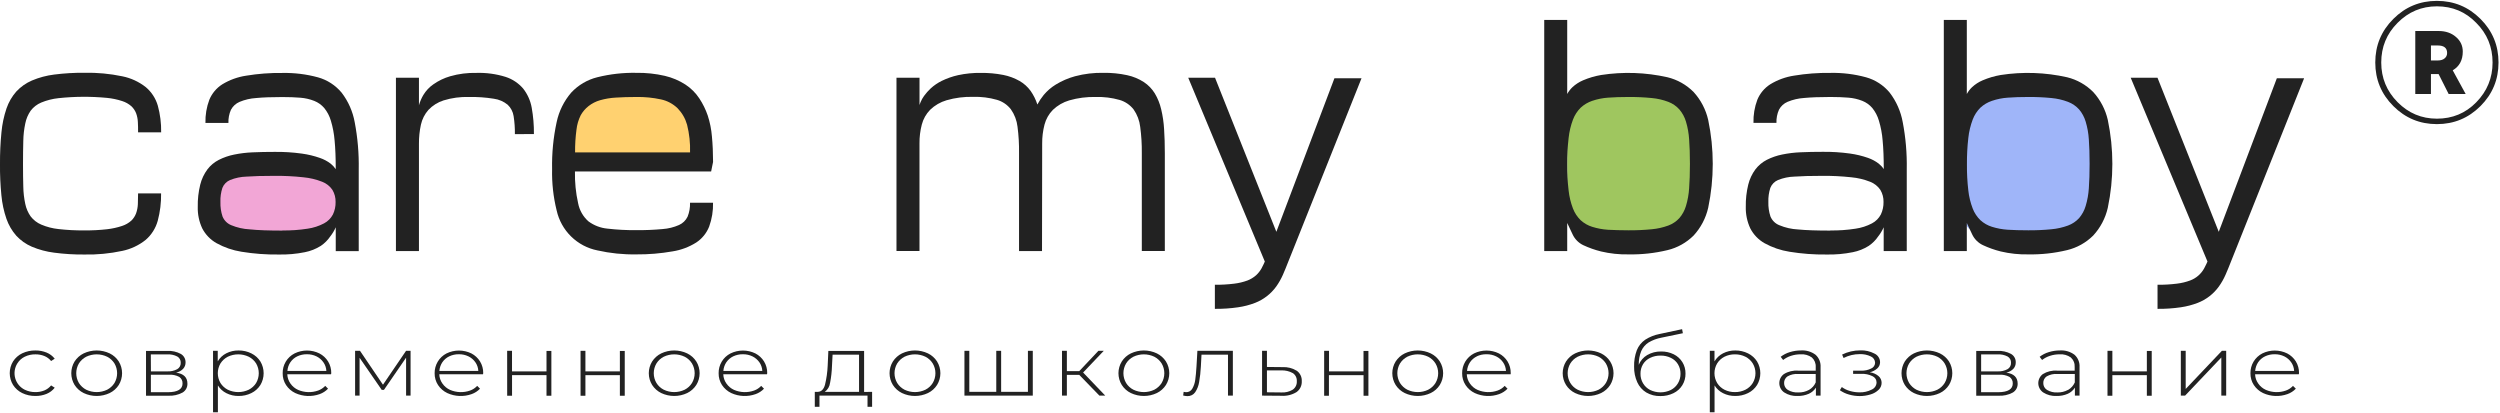 <svg width="1454" height="240" viewBox="0 0 1454 240" fill="none" xmlns="http://www.w3.org/2000/svg">
	<g clip-path="url(#clip0_1961_37756)">
		<path d="M326.727 94.215C326.727 94.215 320.605 55.945 348.79 50.697C376.974 45.449 395.985 44.857 403.946 67.642C411.907 90.427 403.946 94.215 403.946 94.215H326.727Z" fill="#FFD170" />
		<path d="M121.674 135.664C121.674 135.664 114.449 100.554 139.508 95.269C164.567 89.984 191.722 86.343 198.801 109.128C205.879 131.913 180.875 141.097 180.875 141.097L121.674 135.664Z" fill="#F2A6D6" />
		<path d="M968.634 54.245H932.838C921.049 54.245 911.493 63.85 911.493 75.699V113.84C911.493 125.689 921.049 135.294 932.838 135.294H968.634C980.423 135.294 989.98 125.689 989.98 113.84V75.699C989.98 63.85 980.423 54.245 968.634 54.245Z" fill="#9FC65F" />
		<path d="M1199.28 50.697H1161.46C1148.67 50.697 1138.29 61.121 1138.29 73.981V116.427C1138.29 129.286 1148.67 139.711 1161.46 139.711H1199.28C1212.07 139.711 1222.44 129.286 1222.44 116.427V73.981C1222.44 61.121 1212.07 50.697 1199.28 50.697Z" fill="#9FB5F9" />
		<path d="M-0.001 95.342C-0.042 89.203 0.241 83.065 0.845 76.956C1.275 72.223 2.262 67.558 3.786 63.059C5.029 59.43 6.972 56.083 9.504 53.21C12.047 50.477 15.127 48.306 18.55 46.835C22.696 45.079 27.064 43.91 31.53 43.361C37.346 42.616 43.206 42.27 49.07 42.326C56.477 42.171 63.879 42.859 71.132 44.377C76.113 45.377 80.791 47.535 84.792 50.678C88.126 53.492 90.557 57.234 91.779 61.433C93.164 66.493 93.82 71.727 93.728 76.974H80.306C80.306 74.812 80.306 72.798 80.178 70.931C80.105 69.201 79.764 67.493 79.166 65.868C78.558 64.319 77.616 62.925 76.409 61.784C74.845 60.419 73.017 59.394 71.04 58.772C68.174 57.838 65.215 57.218 62.215 56.924C52.844 56.034 43.408 56.09 34.049 57.091C30.586 57.451 27.193 58.31 23.974 59.641C21.548 60.655 19.43 62.293 17.833 64.39C16.298 66.612 15.234 69.128 14.707 71.781C13.991 75.123 13.603 78.527 13.549 81.945C13.439 85.85 13.384 90.335 13.384 95.398C13.384 100.461 13.439 104.865 13.549 108.61C13.606 111.985 13.994 115.346 14.707 118.645C15.243 121.244 16.307 123.703 17.833 125.87C19.44 127.956 21.555 129.592 23.974 130.619C27.184 131.988 30.58 132.866 34.049 133.225C39.035 133.792 44.052 134.051 49.07 134.001C53.461 134.045 57.851 133.823 62.215 133.335C65.216 132.999 68.174 132.348 71.04 131.395C73.024 130.745 74.852 129.688 76.409 128.291C77.629 127.096 78.57 125.644 79.166 124.04C79.763 122.333 80.104 120.545 80.178 118.737C80.27 116.889 80.306 114.709 80.306 112.473H93.691C93.78 117.847 93.124 123.209 91.742 128.402C90.558 132.712 88.126 136.571 84.756 139.489C80.769 142.684 76.089 144.887 71.095 145.92C63.847 147.478 56.443 148.185 49.033 148.026C43.169 148.081 37.308 147.723 31.493 146.955C27.029 146.397 22.662 145.228 18.513 143.481C15.086 142.009 12.004 139.831 9.468 137.087C6.948 134.219 5.006 130.886 3.75 127.274C2.224 122.839 1.237 118.236 0.808 113.563C0.214 107.508 -0.056 101.426 -0.001 95.342Z" fill="#222222" />
		<path d="M195.271 132.19C194.455 134.069 193.398 135.833 192.128 137.438C190.655 139.62 188.783 141.501 186.612 142.982C183.765 144.78 180.61 146.033 177.309 146.677C172.281 147.689 167.157 148.142 162.031 148.026C154.821 148.121 147.618 147.583 140.501 146.419C135.396 145.62 130.468 143.932 125.94 141.429C122.398 139.438 119.51 136.452 117.63 132.837C115.797 128.929 114.903 124.644 115.019 120.326C114.933 115.97 115.415 111.621 116.453 107.391C117.248 104.186 118.667 101.172 120.627 98.521C122.401 96.192 124.677 94.297 127.282 92.977C130.091 91.556 133.078 90.524 136.162 89.909C139.755 89.171 143.401 88.732 147.065 88.597C151.018 88.413 155.21 88.339 159.677 88.339C165.008 88.27 170.336 88.604 175.618 89.337C179.186 89.828 182.696 90.676 186.097 91.868C188.317 92.628 190.403 93.738 192.275 95.157C193.431 96.077 194.441 97.167 195.271 98.391C195.271 91.868 195.051 86.288 194.61 81.76C194.297 77.844 193.57 73.972 192.44 70.211C191.654 67.514 190.342 65.001 188.579 62.819C187.004 60.988 185.01 59.568 182.769 58.68C180.191 57.666 177.477 57.043 174.717 56.832C171.646 56.573 168.153 56.444 164.2 56.444C158.059 56.444 152.985 56.629 148.94 57.017C145.634 57.224 142.385 57.979 139.325 59.253C137.186 60.161 135.421 61.779 134.324 63.835C133.254 66.244 132.751 68.868 132.853 71.504H119.487C119.362 66.903 120.13 62.321 121.748 58.014C123.279 54.321 125.904 51.192 129.268 49.052C133.502 46.476 138.2 44.768 143.094 44.026C150.069 42.869 157.132 42.337 164.2 42.437C171.205 42.287 178.195 43.145 184.957 44.987C190.338 46.487 195.135 49.6 198.71 53.912C202.568 58.95 205.172 64.843 206.303 71.098C208.025 80.108 208.808 89.274 208.638 98.447V146.068H195.271V132.19ZM164.2 134.038C169.123 134.108 174.043 133.762 178.908 133.003C182.255 132.529 185.495 131.479 188.487 129.898C190.685 128.737 192.48 126.933 193.635 124.724C194.706 122.464 195.235 119.983 195.18 117.48C195.236 115.007 194.599 112.567 193.341 110.44C191.891 108.3 189.826 106.656 187.421 105.728C183.887 104.328 180.173 103.444 176.39 103.104C170.791 102.494 165.161 102.217 159.53 102.272C152.856 102.272 147.451 102.42 143.351 102.716C140.086 102.81 136.863 103.479 133.828 104.693C132.814 105.118 131.895 105.743 131.125 106.53C130.355 107.317 129.748 108.25 129.342 109.276C128.481 111.921 128.095 114.699 128.202 117.48C128.112 120.333 128.522 123.179 129.415 125.888C129.873 127.018 130.549 128.046 131.404 128.912C132.259 129.777 133.277 130.465 134.398 130.933C137.839 132.376 141.503 133.207 145.226 133.391C150.135 133.908 156.405 134.112 164.2 134.112V134.038Z" fill="#222222" />
		<path d="M299.461 78.027C299.506 74.526 299.26 71.028 298.725 67.568C298.353 65.022 297.135 62.678 295.269 60.916C292.964 59.026 290.183 57.817 287.234 57.423C282.433 56.649 277.572 56.309 272.71 56.407C267.733 56.253 262.764 56.921 258.002 58.384C254.634 59.449 251.591 61.357 249.158 63.928C247.003 66.374 245.504 69.331 244.801 72.521C244.011 76.162 243.629 79.881 243.661 83.608V146.012H230.276V45.209H243.661V61.23C244.25 59.122 245.116 57.103 246.235 55.224C247.697 52.808 249.644 50.724 251.953 49.108C254.967 46.972 258.317 45.361 261.862 44.34C266.811 42.927 271.943 42.273 277.086 42.4C282.844 42.224 288.591 43.011 294.092 44.728C298.053 46.013 301.584 48.373 304.296 51.547C306.825 54.779 308.523 58.587 309.242 62.634C310.148 67.689 310.579 72.818 310.529 77.954L299.461 78.027Z" fill="#222222" />
		<path d="M370.135 147.952C362.501 148.09 354.878 147.309 347.429 145.624C341.669 144.472 336.365 141.664 332.161 137.541C327.957 133.417 325.035 128.156 323.749 122.396C321.808 114.542 320.917 106.463 321.102 98.373C320.914 89.184 321.802 80.004 323.749 71.024C325.092 64.666 328.014 58.754 332.243 53.838C336.343 49.453 341.617 46.353 347.429 44.913C354.855 43.07 362.488 42.213 370.135 42.363C375.701 42.278 381.257 42.867 386.682 44.118C390.938 45.109 394.993 46.828 398.669 49.2C401.877 51.306 404.623 54.048 406.741 57.257C408.779 60.343 410.416 63.677 411.613 67.18C412.905 71.14 413.725 75.24 414.058 79.395C414.499 84.052 414.72 88.979 414.72 94.178L413.598 99.722H334.394C334.264 105.934 334.882 112.138 336.233 118.201C337.016 122.282 339.124 125.987 342.226 128.734C345.453 131.126 349.266 132.589 353.258 132.966C358.853 133.615 364.484 133.911 370.117 133.853C375.199 133.901 380.279 133.692 385.34 133.225C388.645 132.996 391.885 132.196 394.919 130.859C397.1 129.892 398.866 128.176 399.901 126.018C400.935 123.45 401.417 120.692 401.317 117.924H414.702C414.82 122.651 414.053 127.359 412.44 131.802C410.941 135.582 408.323 138.807 404.939 141.041C400.75 143.679 396.071 145.433 391.187 146.197C384.237 147.421 377.191 148.009 370.135 147.952ZM370.135 56.407C365.686 56.407 361.696 56.536 358.185 56.758C355.074 56.927 351.991 57.442 348.992 58.292C346.558 58.988 344.28 60.149 342.282 61.71C340.457 63.151 338.927 64.933 337.777 66.958C336.444 69.612 335.597 72.485 335.277 75.44C334.695 79.807 334.425 84.21 334.468 88.616H401.335C401.503 83.209 400.921 77.804 399.607 72.558C398.597 68.947 396.7 65.649 394.092 62.967C391.413 60.37 388.062 58.583 384.421 57.811C379.728 56.796 374.935 56.324 370.135 56.407Z" fill="#222222" />
		<path d="M606.037 146.031H592.671V89.133C592.752 83.975 592.457 78.818 591.788 73.703C591.368 70.064 590.047 66.589 587.946 63.595C585.884 60.926 583.032 58.984 579.801 58.052C575.306 56.774 570.644 56.195 565.975 56.333C560.751 56.195 555.536 56.862 550.513 58.31C546.933 59.355 543.658 61.257 540.971 63.854C538.646 66.228 536.98 69.171 536.136 72.391C535.186 76.009 534.729 79.738 534.775 83.479V145.975H521.39V45.209H534.793V61.138C534.793 60.953 535.051 60.38 535.418 59.382C535.939 58.125 536.606 56.934 537.404 55.834C538.554 54.235 539.859 52.755 541.302 51.418C543.225 49.661 545.385 48.187 547.718 47.038C550.747 45.562 553.937 44.445 557.224 43.712C561.573 42.774 566.013 42.334 570.461 42.4C574.841 42.347 579.215 42.743 583.515 43.582C586.837 44.236 590.034 45.422 592.983 47.093C595.502 48.54 597.688 50.505 599.4 52.859C601.1 55.288 602.426 57.96 603.334 60.786C604.374 58.821 605.606 56.964 607.011 55.243C609.003 52.858 611.369 50.817 614.016 49.2C617.519 47.053 621.307 45.417 625.268 44.34C630.665 42.91 636.234 42.245 641.815 42.363C646.436 42.291 651.05 42.749 655.567 43.73C659.025 44.469 662.321 45.834 665.293 47.759C667.869 49.462 670.041 51.714 671.654 54.356C673.344 57.195 674.584 60.281 675.331 63.503C676.247 67.324 676.819 71.221 677.041 75.145C677.323 79.432 677.464 84.082 677.464 89.097V145.994H664.079V89.133C664.139 83.999 663.826 78.866 663.142 73.777C662.727 70.14 661.412 66.665 659.318 63.669C657.249 61.007 654.4 59.068 651.173 58.126C646.678 56.85 642.016 56.27 637.347 56.407C632.117 56.269 626.896 56.936 621.867 58.384C618.29 59.438 615.018 61.339 612.325 63.928C610 66.302 608.333 69.245 607.489 72.465C606.549 76.084 606.091 79.813 606.129 83.553L606.037 146.031Z" fill="#222222" />
		<path d="M947.158 147.952C941.783 148.066 936.414 147.494 931.182 146.252C927.596 145.363 924.105 144.125 920.757 142.557C918.065 141.249 915.903 139.05 914.635 136.329C913.237 133.483 912.189 131.266 911.491 129.677V146.012H898.125V11.595H911.491V54.67C912.289 53.2 913.313 51.865 914.524 50.715C916.346 49.032 918.442 47.675 920.72 46.705C924.082 45.271 927.599 44.236 931.2 43.619C944.039 41.639 957.133 42.084 969.809 44.931C975.56 46.33 980.815 49.297 984.996 53.506C989.183 58.093 992.11 63.698 993.49 69.767C997.019 86.602 997.019 103.991 993.49 120.825C992.115 126.869 989.186 132.445 984.996 136.994C980.803 141.168 975.549 144.102 969.809 145.476C962.393 147.259 954.782 148.091 947.158 147.952ZM947.158 133.945C951.658 133.978 956.156 133.775 960.635 133.335C963.932 133.041 967.177 132.314 970.287 131.173C972.745 130.269 974.952 128.787 976.722 126.849C978.486 124.789 979.795 122.377 980.565 119.772C981.571 116.424 982.188 112.97 982.403 109.479C982.697 105.45 982.863 100.738 982.863 95.305C982.863 89.873 982.697 85.142 982.403 81.095C982.188 77.586 981.571 74.114 980.565 70.747C979.791 68.137 978.482 65.72 976.722 63.651C974.962 61.679 972.755 60.164 970.287 59.234C967.186 58.056 963.938 57.309 960.635 57.017C956.156 56.577 951.658 56.374 947.158 56.407C942.691 56.407 938.738 56.536 935.245 56.795C932.114 57.009 929.024 57.63 926.052 58.643C923.553 59.479 921.259 60.839 919.323 62.634C917.351 64.594 915.821 66.958 914.837 69.564C913.541 73.02 912.688 76.628 912.3 80.3C911.719 85.391 911.449 90.514 911.491 95.638C911.446 100.689 911.717 105.737 912.3 110.754C912.688 114.361 913.541 117.901 914.837 121.287C915.825 123.853 917.356 126.174 919.323 128.087C921.258 129.849 923.556 131.162 926.052 131.931C929.037 132.866 932.124 133.437 935.245 133.631C938.738 133.816 942.691 133.945 947.158 133.945Z" fill="#222222" />
		<path d="M1095.55 132.19C1094.73 134.069 1093.67 135.833 1092.4 137.438C1090.93 139.62 1089.06 141.501 1086.89 142.982C1084.04 144.78 1080.89 146.033 1077.59 146.677C1072.56 147.689 1067.43 148.142 1062.31 148.026C1055.1 148.12 1047.89 147.582 1040.78 146.419C1035.67 145.62 1030.74 143.932 1026.22 141.429C1022.69 139.42 1019.82 136.421 1017.96 132.8C1016.14 128.89 1015.24 124.606 1015.35 120.289C1015.27 115.933 1015.75 111.584 1016.79 107.354C1017.58 104.149 1019 101.135 1020.96 98.484C1022.74 96.16 1025.01 94.266 1027.61 92.94C1030.42 91.524 1033.41 90.493 1036.49 89.873C1040.09 89.134 1043.73 88.695 1047.4 88.561C1051.35 88.376 1055.54 88.302 1060.01 88.302C1065.34 88.233 1070.67 88.567 1075.95 89.3C1079.52 89.794 1083.04 90.642 1086.45 91.831C1088.66 92.594 1090.74 93.704 1092.61 95.121C1093.77 96.035 1094.78 97.126 1095.6 98.354C1095.6 91.831 1095.38 86.251 1094.94 81.723C1094.64 77.806 1093.91 73.933 1092.77 70.174C1091.99 67.477 1090.67 64.964 1088.91 62.782C1087.34 60.951 1085.34 59.531 1083.1 58.643C1080.52 57.629 1077.81 57.006 1075.05 56.795C1071.98 56.536 1068.48 56.407 1064.53 56.407C1058.4 56.407 1053.32 56.598 1049.27 56.98C1045.97 57.189 1042.72 57.944 1039.66 59.216C1037.52 60.124 1035.75 61.742 1034.66 63.798C1033.59 66.207 1033.08 68.831 1033.18 71.467H1019.82C1019.69 66.866 1020.46 62.284 1022.08 57.978C1023.61 54.284 1026.24 51.155 1029.6 49.015C1033.83 46.439 1038.53 44.731 1043.43 43.989C1050.4 42.832 1057.46 42.3 1064.53 42.4C1071.54 42.248 1078.53 43.107 1085.29 44.95C1090.67 46.445 1095.47 49.56 1099.04 53.875C1102.9 58.913 1105.5 64.806 1106.63 71.061C1108.36 80.071 1109.14 89.237 1108.97 98.41V146.031H1095.55V132.19ZM1064.48 134.038C1069.4 134.108 1074.32 133.762 1079.18 133.003C1082.53 132.529 1085.77 131.479 1088.76 129.898C1090.96 128.737 1092.76 126.933 1093.91 124.724C1094.98 122.464 1095.51 119.983 1095.46 117.48C1095.52 115.006 1094.88 112.563 1093.62 110.44C1092.17 108.3 1090.1 106.656 1087.7 105.728C1084.16 104.328 1080.45 103.444 1076.67 103.104C1071.07 102.495 1065.45 102.217 1059.83 102.272C1053.13 102.272 1047.73 102.42 1043.63 102.716C1040.37 102.808 1037.15 103.477 1034.12 104.693C1033.1 105.114 1032.18 105.737 1031.41 106.525C1030.63 107.312 1030.03 108.247 1029.62 109.276C1028.77 111.924 1028.38 114.7 1028.48 117.48C1028.39 120.333 1028.8 123.179 1029.69 125.888C1030.17 127.047 1030.87 128.097 1031.76 128.974C1032.65 129.851 1033.71 130.536 1034.88 130.989C1038.32 132.429 1041.98 133.261 1045.71 133.446C1050.41 133.908 1056.68 134.112 1064.48 134.112V134.038Z" fill="#222222" />
		<path d="M1179.64 147.952C1174.26 148.065 1168.89 147.494 1163.65 146.252C1160.07 145.363 1156.58 144.125 1153.24 142.557C1150.52 141.268 1148.32 139.075 1147.03 136.348C1145.65 133.502 1144.6 131.284 1143.9 129.695V146.031H1130.52V11.595H1143.9V54.67C1144.7 53.2 1145.72 51.865 1146.93 50.715C1148.75 49.028 1150.85 47.671 1153.13 46.705C1156.49 45.271 1160.01 44.236 1163.61 43.619C1176.45 41.639 1189.54 42.084 1202.22 44.931C1207.97 46.334 1213.22 49.301 1217.41 53.506C1221.59 58.093 1224.52 63.698 1225.9 69.767C1229.43 86.602 1229.43 103.991 1225.9 120.825C1224.53 126.869 1221.6 132.445 1217.41 136.994C1213.21 141.164 1207.96 144.098 1202.22 145.476C1194.83 147.251 1187.24 148.083 1179.64 147.952ZM1179.64 133.945C1184.14 133.978 1188.64 133.774 1193.12 133.335C1196.41 133.041 1199.65 132.314 1202.75 131.173C1205.21 130.266 1207.43 128.784 1209.21 126.849C1210.96 124.788 1212.27 122.376 1213.03 119.772C1214.04 116.424 1214.65 112.97 1214.87 109.479C1215.16 105.45 1215.31 100.738 1215.31 95.305C1215.31 89.873 1215.16 85.142 1214.87 81.095C1214.65 77.586 1214.04 74.114 1213.03 70.747C1212.26 68.139 1210.96 65.721 1209.21 63.651C1207.44 61.682 1205.22 60.168 1202.75 59.234C1199.66 58.055 1196.42 57.309 1193.12 57.017C1188.64 56.578 1184.14 56.374 1179.64 56.407C1175.17 56.407 1171.2 56.536 1167.73 56.795C1164.6 57.007 1161.51 57.628 1158.54 58.643C1156.04 59.473 1153.74 60.827 1151.81 62.616C1149.83 64.571 1148.3 66.936 1147.32 69.546C1146.02 73 1145.16 76.608 1144.77 80.282C1144.19 85.374 1143.93 90.496 1143.97 95.62C1143.92 100.67 1144.19 105.718 1144.77 110.736C1145.16 114.343 1146.02 117.884 1147.32 121.269C1148.3 123.838 1149.83 126.16 1151.81 128.069C1153.74 129.831 1156.04 131.143 1158.54 131.913C1161.52 132.849 1164.61 133.42 1167.73 133.613C1171.21 133.834 1175.18 133.945 1179.64 133.945Z" fill="#222222" />
		<path d="M1239.21 45.209H1254.8L1290.43 134.814L1324.21 45.523H1340.07L1299.85 146.326L1297.6 151.962C1296.52 154.734 1295.45 157.377 1294.35 159.853C1293.31 162.236 1292.02 164.502 1290.51 166.616C1287.41 170.933 1283.13 174.247 1278.19 176.152C1275.01 177.375 1271.7 178.236 1268.33 178.72C1263.86 179.372 1259.34 179.675 1254.82 179.626V165.619C1258.59 165.657 1262.35 165.441 1266.09 164.972C1268.72 164.661 1271.31 164.041 1273.79 163.124C1277.24 161.845 1280.11 159.375 1281.9 156.157C1282.75 154.697 1283.87 152.11 1283.87 152.11L1239.21 45.209Z" fill="#222222" />
		<path d="M691.069 45.209H706.66L742.328 134.814L776.102 45.523H791.858L751.612 146.326L749.351 151.962C748.285 154.734 747.2 157.377 746.115 159.853C745.064 162.232 743.777 164.498 742.272 166.616C739.167 170.922 734.889 174.234 729.954 176.152C726.769 177.375 723.457 178.236 720.081 178.72C715.607 179.374 711.089 179.676 706.568 179.626V165.619C710.341 165.658 714.113 165.442 717.857 164.972C720.487 164.659 723.073 164.039 725.56 163.124C727.384 162.414 729.07 161.388 730.543 160.093C731.779 158.95 732.833 157.623 733.668 156.157C734.514 154.697 735.617 152.11 735.617 152.11L691.069 45.209Z" fill="#222222" />
		<path d="M12.907 228.595C10.737 227.547 8.898 225.916 7.593 223.883C6.331 221.825 5.662 219.454 5.662 217.037C5.662 214.619 6.331 212.248 7.593 210.19C8.899 208.162 10.738 206.538 12.907 205.496C15.315 204.358 17.95 203.789 20.61 203.833C22.833 203.802 25.039 204.217 27.1 205.053C28.958 205.807 30.586 207.037 31.825 208.619L29.729 209.968C28.683 208.678 27.33 207.673 25.795 207.049C24.146 206.389 22.384 206.062 20.61 206.088C18.467 206.048 16.344 206.516 14.414 207.455C12.643 208.303 11.15 209.644 10.112 211.317C9.308 212.588 8.779 214.014 8.561 215.504C8.343 216.994 8.44 218.513 8.846 219.963C9.252 221.412 9.958 222.759 10.917 223.915C11.877 225.072 13.069 226.012 14.414 226.673C16.347 227.604 18.468 228.072 20.61 228.041C22.384 228.066 24.146 227.74 25.795 227.08C27.326 226.449 28.678 225.446 29.729 224.16L31.825 225.491C30.587 227.079 28.959 228.315 27.1 229.076C25.039 229.911 22.833 230.326 20.61 230.295C17.946 230.336 15.309 229.754 12.907 228.595Z" fill="#222222" />
		<path d="M48.665 228.595C46.505 227.541 44.673 225.911 43.37 223.883C42.121 221.831 41.459 219.471 41.459 217.064C41.459 214.658 42.121 212.298 43.37 210.246C44.673 208.218 46.505 206.588 48.665 205.533C51.032 204.414 53.615 203.833 56.231 203.833C58.847 203.833 61.43 204.414 63.797 205.533C65.957 206.588 67.789 208.218 69.091 210.246C70.341 212.298 71.002 214.658 71.002 217.064C71.002 219.471 70.341 221.831 69.091 223.883C67.789 225.911 65.957 227.541 63.797 228.595C61.43 229.715 58.847 230.296 56.231 230.296C53.615 230.296 51.032 229.715 48.665 228.595ZM62.326 226.655C64.059 225.756 65.525 224.41 66.573 222.756C67.583 221.031 68.116 219.066 68.116 217.064C68.116 215.063 67.583 213.098 66.573 211.373C65.525 209.719 64.059 208.373 62.326 207.474C60.422 206.561 58.34 206.088 56.231 206.088C54.122 206.088 52.04 206.561 50.136 207.474C48.402 208.373 46.937 209.719 45.889 211.373C44.879 213.098 44.346 215.063 44.346 217.064C44.346 219.066 44.879 221.031 45.889 222.756C46.937 224.41 48.402 225.756 50.136 226.655C52.04 227.568 54.122 228.041 56.231 228.041C58.34 228.041 60.422 227.568 62.326 226.655Z" fill="#222222" />
		<path d="M109.007 223.107C109.044 224.147 108.803 225.177 108.308 226.091C107.813 227.004 107.083 227.767 106.194 228.3C103.618 229.686 100.709 230.326 97.792 230.148H84.922V204.092H97.388C100.069 203.952 102.738 204.546 105.11 205.811C105.975 206.3 106.693 207.014 107.189 207.88C107.684 208.745 107.937 209.728 107.922 210.726C107.961 212.144 107.439 213.52 106.47 214.551C105.358 215.65 103.953 216.401 102.425 216.713C106.813 217.342 109.007 219.473 109.007 223.107ZM87.772 215.993H97.222C99.25 216.112 101.272 215.671 103.069 214.718C103.713 214.349 104.245 213.809 104.605 213.157C104.965 212.505 105.139 211.767 105.11 211.022C105.147 210.278 104.978 209.538 104.621 208.885C104.264 208.232 103.733 207.692 103.087 207.326C101.274 206.406 99.25 205.985 97.222 206.106H87.717L87.772 215.993ZM106.157 223.07C106.208 222.309 106.056 221.548 105.717 220.866C105.377 220.184 104.863 219.605 104.227 219.19C102.364 218.22 100.271 217.785 98.178 217.933H87.754V228.115H97.719C103.357 228.066 106.176 226.359 106.176 222.996L106.157 223.07Z" fill="#222222" />
		<path d="M146.2 205.533C148.34 206.588 150.152 208.211 151.44 210.227C152.679 212.294 153.333 214.661 153.333 217.074C153.333 219.486 152.679 221.853 151.44 223.92C150.16 225.942 148.346 227.567 146.2 228.614C143.879 229.761 141.321 230.337 138.736 230.295C136.28 230.334 133.852 229.776 131.657 228.669C129.625 227.663 127.917 226.1 126.73 224.16V239.775H123.899V204.037H126.638V210.172C127.808 208.17 129.524 206.548 131.584 205.496C133.805 204.367 136.265 203.796 138.754 203.833C141.335 203.801 143.887 204.383 146.2 205.533ZM144.674 226.655C146.428 225.771 147.909 224.423 148.958 222.756C149.968 221.031 150.501 219.066 150.501 217.064C150.501 215.063 149.968 213.098 148.958 211.373C147.909 209.706 146.428 208.358 144.674 207.474C142.767 206.561 140.682 206.087 138.57 206.087C136.458 206.087 134.373 206.561 132.466 207.474C130.732 208.373 129.267 209.718 128.219 211.373C127.209 213.098 126.676 215.063 126.676 217.064C126.676 219.066 127.209 221.031 128.219 222.756C129.267 224.41 130.732 225.756 132.466 226.655C134.373 227.568 136.458 228.042 138.57 228.042C140.682 228.042 142.767 227.568 144.674 226.655Z" fill="#222222" />
		<path d="M192.532 217.656H167.087C167.159 219.603 167.798 221.485 168.925 223.07C170.047 224.685 171.585 225.963 173.375 226.766C177.077 228.352 181.236 228.484 185.031 227.136C186.601 226.577 188.014 225.645 189.149 224.419L190.785 226.064C189.437 227.473 187.782 228.548 185.95 229.205C181.322 230.867 176.232 230.655 171.757 228.614C169.563 227.574 167.693 225.951 166.351 223.92C165.037 221.888 164.358 219.507 164.402 217.083C164.359 214.702 164.984 212.357 166.207 210.317C167.43 208.277 169.201 206.626 171.315 205.552C173.565 204.445 176.036 203.87 178.541 203.87C181.045 203.87 183.517 204.445 185.766 205.552C187.842 206.621 189.59 208.237 190.822 210.227C192.053 212.271 192.69 214.62 192.661 217.009L192.532 217.656ZM172.878 207.252C171.263 208.026 169.883 209.217 168.878 210.705C167.873 212.192 167.28 213.922 167.16 215.716H189.811C189.726 213.923 189.133 212.191 188.101 210.726C187.078 209.252 185.699 208.063 184.093 207.271C182.346 206.424 180.425 206 178.486 206.032C176.548 206.001 174.629 206.418 172.878 207.252Z" fill="#222222" />
		<path d="M238.79 204.037V230.092H236.179V208.028L223.309 226.747H222.004L209.134 208.084V230.092H206.524V204.037H209.373L222.74 223.754L236.161 204.037H238.79Z" fill="#222222" />
		<path d="M280.911 217.656H255.484C255.548 219.604 256.188 221.489 257.322 223.07C258.439 224.69 259.979 225.969 261.772 226.766C265.474 228.352 269.633 228.484 273.428 227.136C274.993 226.577 276.4 225.645 277.528 224.419L279.182 226.064C277.83 227.477 276.168 228.552 274.329 229.205C269.707 230.866 264.623 230.654 260.154 228.614C257.96 227.574 256.09 225.951 254.748 223.92C253.429 221.889 252.744 219.508 252.781 217.083C252.748 214.704 253.378 212.363 254.6 210.326C255.822 208.288 257.586 206.634 259.694 205.552C261.948 204.45 264.422 203.878 266.929 203.878C269.435 203.878 271.909 204.45 274.163 205.552C276.232 206.624 277.973 208.24 279.201 210.227C280.44 212.267 281.078 214.619 281.039 217.009L280.911 217.656ZM261.257 207.252C259.65 208.027 258.274 209.212 257.267 210.689C256.274 212.189 255.679 213.919 255.539 215.716H278.19C278.102 213.926 277.516 212.197 276.498 210.726C275.472 209.247 274.086 208.058 272.472 207.271C270.725 206.422 268.804 205.998 266.864 206.032C264.927 206.003 263.009 206.42 261.257 207.252Z" fill="#222222" />
		<path d="M294.957 204.037H297.788V215.993H317.847V204.111H320.678V230.166H317.847V218.192H297.807V230.166H294.975L294.957 204.037Z" fill="#222222" />
		<path d="M337.648 204.037H340.479V215.993H360.519V204.111H363.351V230.166H360.519V218.192H340.479V230.166H337.648V204.037Z" fill="#222222" />
		<path d="M384.566 228.596C382.406 227.541 380.574 225.911 379.271 223.883C378.008 221.836 377.338 219.474 377.338 217.065C377.338 214.655 378.008 212.293 379.271 210.246C380.574 208.218 382.406 206.588 384.566 205.534C386.93 204.414 389.51 203.833 392.123 203.833C394.735 203.833 397.316 204.414 399.679 205.534C401.84 206.588 403.671 208.218 404.974 210.246C406.238 212.293 406.907 214.655 406.907 217.065C406.907 219.474 406.238 221.836 404.974 223.883C403.671 225.911 401.84 227.541 399.679 228.596C397.316 229.715 394.735 230.296 392.123 230.296C389.51 230.296 386.93 229.715 384.566 228.596ZM398.208 226.655C399.951 225.769 401.42 224.421 402.455 222.756C403.479 221.036 404.02 219.069 404.02 217.065C404.02 215.06 403.479 213.093 402.455 211.373C401.42 209.708 399.951 208.36 398.208 207.474C396.308 206.562 394.229 206.088 392.123 206.088C390.017 206.088 387.937 206.562 386.037 207.474C384.294 208.36 382.825 209.708 381.79 211.373C380.766 213.093 380.226 215.06 380.226 217.065C380.226 219.069 380.766 221.036 381.79 222.756C382.825 224.421 384.294 225.769 386.037 226.655C387.937 227.567 390.017 228.041 392.123 228.041C394.229 228.041 396.308 227.567 398.208 226.655Z" fill="#222222" />
		<path d="M446.083 217.656H420.657C420.721 219.604 421.361 221.489 422.495 223.07C423.61 224.685 425.142 225.963 426.926 226.766C430.634 228.353 434.8 228.485 438.601 227.136C440.166 226.577 441.573 225.645 442.701 224.419L444.337 226.064C442.995 227.481 441.338 228.557 439.502 229.205C434.879 230.866 429.796 230.654 425.326 228.614C423.124 227.58 421.248 225.956 419.903 223.92C418.597 221.884 417.919 219.505 417.954 217.083C417.91 214.702 418.536 212.357 419.759 210.317C420.981 208.277 422.752 206.626 424.867 205.552C427.121 204.45 429.595 203.878 432.101 203.878C434.608 203.878 437.082 204.45 439.336 205.552C441.405 206.624 443.146 208.24 444.374 210.227C445.613 212.267 446.251 214.619 446.212 217.009L446.083 217.656ZM426.429 207.252C424.823 208.027 423.447 209.212 422.44 210.689C421.439 212.185 420.843 213.918 420.712 215.716H443.362C443.275 213.926 442.689 212.197 441.671 210.726C440.636 209.256 439.252 208.068 437.645 207.271C435.898 206.422 433.977 205.998 432.037 206.032C430.1 206.003 428.181 206.42 426.429 207.252Z" fill="#222222" />
		<path d="M507.216 227.893V236.578H504.55V230.092H476.604V236.578H473.883V227.893H475.721C477.707 227.801 479.086 226.415 479.821 223.772C480.699 220.136 481.222 216.423 481.384 212.685L481.77 204.111H502.564V227.967L507.216 227.893ZM482.763 222.645C482.646 223.687 482.312 224.693 481.783 225.597C481.254 226.501 480.542 227.283 479.693 227.893H499.622V206.273H484.234L483.884 212.777C483.785 216.091 483.416 219.392 482.781 222.645H482.763Z" fill="#222222" />
		<path d="M524.59 228.596C522.429 227.541 520.598 225.911 519.295 223.883C518.031 221.836 517.362 219.474 517.362 217.065C517.362 214.655 518.031 212.293 519.295 210.246C520.598 208.218 522.429 206.588 524.59 205.534C526.953 204.414 529.534 203.833 532.146 203.833C534.759 203.833 537.339 204.414 539.703 205.534C541.871 206.576 543.705 208.209 544.998 210.246C546.261 212.293 546.931 214.655 546.931 217.065C546.931 219.474 546.261 221.836 544.998 223.883C543.705 225.92 541.871 227.553 539.703 228.596C537.339 229.715 534.759 230.296 532.146 230.296C529.534 230.296 526.953 229.715 524.59 228.596ZM538.232 226.655C539.975 225.769 541.444 224.421 542.479 222.756C543.503 221.036 544.043 219.069 544.043 217.065C544.043 215.06 543.503 213.093 542.479 211.373C541.444 209.708 539.975 208.36 538.232 207.474C536.332 206.562 534.252 206.088 532.146 206.088C530.04 206.088 527.961 206.562 526.061 207.474C524.327 208.373 522.862 209.719 521.814 211.373C520.79 213.093 520.249 215.06 520.249 217.065C520.249 219.069 520.79 221.036 521.814 222.756C522.862 224.41 524.327 225.756 526.061 226.655C527.961 227.567 530.04 228.041 532.146 228.041C534.252 228.041 536.332 227.567 538.232 226.655Z" fill="#222222" />
		<path d="M600.668 204.037V230.092H560.919V204.037H563.75V227.893H579.433V204.037H582.264V227.893H597.836V204.037H600.668Z" fill="#222222" />
		<path d="M627.677 218.007H620.489V230.092H617.657V204.037H620.489V215.863H627.677L638.837 204.037H641.945L629.939 216.658L642.809 230.092H639.407L627.677 218.007Z" fill="#222222" />
		<path d="M657.718 228.596C655.55 227.553 653.715 225.92 652.423 223.883C651.159 221.836 650.489 219.474 650.489 217.065C650.489 214.655 651.159 212.293 652.423 210.246C653.715 208.209 655.55 206.576 657.718 205.534C660.081 204.414 662.661 203.833 665.274 203.833C667.887 203.833 670.467 204.414 672.831 205.534C674.991 206.588 676.823 208.218 678.126 210.246C679.389 212.293 680.059 214.655 680.059 217.065C680.059 219.474 679.389 221.836 678.126 223.883C676.823 225.911 674.991 227.541 672.831 228.596C670.467 229.715 667.887 230.296 665.274 230.296C662.661 230.296 660.081 229.715 657.718 228.596ZM671.36 226.655C673.094 225.756 674.559 224.41 675.607 222.756C676.63 221.036 677.171 219.069 677.171 217.065C677.171 215.06 676.63 213.093 675.607 211.373C674.559 209.719 673.094 208.373 671.36 207.474C669.459 206.562 667.38 206.088 665.274 206.088C663.168 206.088 661.089 206.562 659.189 207.474C657.445 208.36 655.977 209.708 654.942 211.373C653.918 213.093 653.377 215.06 653.377 217.065C653.377 219.069 653.918 221.036 654.942 222.756C655.977 224.421 657.445 225.769 659.189 226.655C661.089 227.567 663.168 228.041 665.274 228.041C667.38 228.041 669.459 227.567 671.36 226.655Z" fill="#222222" />
		<path d="M717.03 204.037V230.092H714.199V206.273H698.792L698.424 213.221C698.27 216.251 697.932 219.268 697.413 222.257C697.079 224.369 696.289 226.381 695.096 228.152C694.583 228.873 693.899 229.455 693.106 229.845C692.313 230.236 691.437 230.422 690.555 230.388C689.736 230.356 688.923 230.238 688.128 230.037L688.404 227.893C688.85 228.003 689.306 228.071 689.764 228.096C690.507 228.133 691.244 227.96 691.894 227.597C692.543 227.235 693.079 226.697 693.441 226.045C694.336 224.48 694.917 222.753 695.151 220.963C695.445 218.931 695.685 216.288 695.887 213.017L696.402 204.037H717.03Z" fill="#222222" />
		<path d="M754.224 215.641C755.174 216.325 755.937 217.239 756.442 218.299C756.947 219.359 757.177 220.53 757.11 221.703C757.176 222.932 756.931 224.159 756.397 225.267C755.864 226.376 755.059 227.33 754.058 228.041C751.387 229.671 748.276 230.42 745.16 230.185L734.018 230.092V204.037H736.85V213.424L745.84 213.516C748.784 213.356 751.707 214.097 754.224 215.641ZM751.907 226.6C752.678 226.051 753.296 225.313 753.702 224.455C754.107 223.598 754.287 222.65 754.224 221.703C754.283 220.793 754.106 219.884 753.709 219.064C753.313 218.244 752.711 217.542 751.962 217.027C749.867 215.869 747.494 215.313 745.105 215.42H736.85V228.152L745.105 228.244C747.487 228.414 749.863 227.839 751.907 226.6Z" fill="#222222" />
		<path d="M770.127 204.037H772.959V215.993H793.017V204.111H795.867V230.166H793.036V218.192H772.904V230.166H770.127V204.037Z" fill="#222222" />
		<path d="M816.992 228.596C814.831 227.541 813 225.911 811.697 223.883C810.433 221.836 809.763 219.474 809.763 217.065C809.763 214.655 810.433 212.293 811.697 210.246C813 208.218 814.831 206.588 816.992 205.534C819.355 204.414 821.935 203.833 824.548 203.833C827.161 203.833 829.741 204.414 832.105 205.534C834.273 206.576 836.107 208.209 837.4 210.246C838.663 212.293 839.333 214.655 839.333 217.065C839.333 219.474 838.663 221.836 837.4 223.883C836.107 225.92 834.273 227.553 832.105 228.596C829.741 229.715 827.161 230.296 824.548 230.296C821.935 230.296 819.355 229.715 816.992 228.596ZM830.634 226.655C832.377 225.769 833.846 224.421 834.881 222.756C835.904 221.036 836.445 219.069 836.445 217.065C836.445 215.06 835.904 213.093 834.881 211.373C833.846 209.708 832.377 208.36 830.634 207.474C828.733 206.562 826.654 206.088 824.548 206.088C822.442 206.088 820.363 206.562 818.463 207.474C816.742 208.379 815.29 209.724 814.252 211.373C813.229 213.093 812.688 215.06 812.688 217.065C812.688 219.069 813.229 221.036 814.252 222.756C815.3 224.41 816.766 225.756 818.499 226.655C820.4 227.567 822.479 228.041 824.585 228.041C826.691 228.041 828.77 227.567 830.67 226.655H830.634Z" fill="#222222" />
		<path d="M878.6 217.656H853.081C853.145 219.604 853.785 221.489 854.92 223.07C856.037 224.69 857.576 225.969 859.369 226.766C863.071 228.352 867.231 228.484 871.025 227.136C872.591 226.577 873.998 225.645 875.125 224.419L876.78 226.064C875.428 227.477 873.765 228.552 871.926 229.205C867.304 230.866 862.22 230.654 857.751 228.614C855.557 227.574 853.688 225.951 852.346 223.92C851.026 221.889 850.341 219.508 850.379 217.083C850.346 214.704 850.976 212.363 852.197 210.326C853.419 208.288 855.184 206.634 857.291 205.552C859.546 204.45 862.019 203.878 864.526 203.878C867.033 203.878 869.506 204.45 871.761 205.552C873.83 206.624 875.571 208.24 876.798 210.227C878.038 212.267 878.675 214.619 878.637 217.009L878.6 217.656ZM858.964 207.252C857.349 208.021 855.966 209.207 854.956 210.689C853.964 212.189 853.369 213.919 853.228 215.716H875.879C875.792 213.926 875.206 212.197 874.188 210.726C873.161 209.247 871.775 208.058 870.161 207.271C868.414 206.422 866.494 205.998 864.554 206.032C862.591 205.986 860.645 206.404 858.873 207.252H858.964Z" fill="#222222" />
		<path d="M916.088 228.596C913.92 227.553 912.085 225.92 910.793 223.883C909.529 221.836 908.859 219.474 908.859 217.065C908.859 214.655 909.529 212.293 910.793 210.246C912.085 208.209 913.92 206.576 916.088 205.534C918.451 204.414 921.031 203.833 923.644 203.833C926.257 203.833 928.837 204.414 931.2 205.534C933.361 206.588 935.193 208.218 936.495 210.246C937.759 212.293 938.429 214.655 938.429 217.065C938.429 219.474 937.759 221.836 936.495 223.883C935.193 225.911 933.361 227.541 931.2 228.596C928.837 229.715 926.257 230.296 923.644 230.296C921.031 230.296 918.451 229.715 916.088 228.596ZM929.73 226.655C931.463 225.756 932.929 224.41 933.977 222.756C935 221.036 935.541 219.069 935.541 217.065C935.541 215.06 935 213.093 933.977 211.373C932.929 209.719 931.463 208.373 929.73 207.474C927.829 206.562 925.75 206.088 923.644 206.088C921.538 206.088 919.459 206.562 917.559 207.474C915.815 208.36 914.347 209.708 913.312 211.373C912.288 213.093 911.747 215.06 911.747 217.065C911.747 219.069 912.288 221.036 913.312 222.756C914.347 224.421 915.815 225.769 917.559 226.655C919.459 227.567 921.538 228.041 923.644 228.041C925.75 228.041 927.829 227.567 929.73 226.655Z" fill="#222222" />
		<path d="M973.432 206.051C975.488 207.066 977.225 208.633 978.451 210.578C979.693 212.583 980.332 214.906 980.289 217.268C980.34 219.645 979.706 221.986 978.463 224.009C977.22 226.032 975.422 227.65 973.285 228.669C970.932 229.818 968.343 230.394 965.728 230.351C962.823 230.441 959.95 229.712 957.436 228.244C955.148 226.837 953.335 224.77 952.233 222.313C950.968 219.486 950.34 216.412 950.395 213.313C950.294 210.011 950.837 206.722 951.994 203.63C952.99 201.172 954.685 199.064 956.866 197.569C959.415 195.94 962.247 194.812 965.213 194.243L978.304 191.452L978.763 193.799L966.298 196.386C963.675 196.87 961.156 197.808 958.852 199.158C956.969 200.355 955.479 202.085 954.568 204.129C953.542 206.681 953.041 209.416 953.097 212.167C954.074 209.783 955.806 207.789 958.025 206.494C960.473 205.084 963.256 204.369 966.078 204.425C968.622 204.376 971.142 204.933 973.432 206.051ZM971.777 226.803C973.482 225.92 974.908 224.576 975.895 222.922C976.889 221.247 977.405 219.329 977.384 217.379C977.415 215.427 976.899 213.506 975.895 211.835C974.913 210.23 973.489 208.946 971.795 208.139C969.918 207.224 967.851 206.768 965.765 206.809C963.673 206.77 961.601 207.226 959.716 208.139C958.008 208.94 956.571 210.224 955.579 211.835C954.581 213.507 954.071 215.429 954.109 217.379C954.082 219.327 954.591 221.246 955.579 222.922C956.568 224.581 958.002 225.926 959.716 226.803C961.597 227.715 963.658 228.188 965.747 228.188C967.835 228.188 969.896 227.715 971.777 226.803Z" fill="#222222" />
		<path d="M1016.67 205.533C1018.81 206.588 1020.63 208.211 1021.91 210.227C1023.15 212.294 1023.81 214.661 1023.81 217.074C1023.81 219.486 1023.15 221.854 1021.91 223.92C1020.63 225.943 1018.82 227.567 1016.67 228.614C1014.35 229.761 1011.78 230.337 1009.19 230.295C1006.74 230.332 1004.31 229.774 1002.11 228.669C1000.08 227.658 998.377 226.096 997.185 224.16V239.775H994.428V204.037H997.149V210.172C998.331 208.173 1000.05 206.552 1002.11 205.497C1004.33 204.369 1006.78 203.798 1009.26 203.833C1011.83 203.81 1014.37 204.392 1016.67 205.533ZM1015.15 226.655C1016.9 225.77 1018.37 224.422 1019.41 222.756C1020.44 221.036 1020.98 219.069 1020.98 217.064C1020.98 215.06 1020.44 213.093 1019.41 211.373C1018.37 209.707 1016.9 208.359 1015.15 207.474C1013.25 206.531 1011.15 206.056 1009.03 206.088C1006.92 206.054 1004.83 206.529 1002.94 207.474C1001.2 208.36 999.728 209.708 998.693 211.373C997.669 213.093 997.129 215.06 997.129 217.064C997.129 219.069 997.669 221.036 998.693 222.756C999.728 224.421 1001.2 225.769 1002.94 226.655C1004.83 227.6 1006.92 228.075 1009.03 228.041C1011.15 228.073 1013.25 227.598 1015.15 226.655Z" fill="#222222" />
		<path d="M1055.91 206.31C1056.92 207.214 1057.71 208.339 1058.22 209.598C1058.73 210.857 1058.94 212.216 1058.85 213.572V230.092H1056.13V225.454C1055.14 227.028 1053.71 228.269 1052.01 229.02C1049.96 229.919 1047.73 230.354 1045.49 230.295C1042.74 230.442 1040.02 229.725 1037.71 228.244C1036.85 227.66 1036.14 226.876 1035.64 225.958C1035.14 225.04 1034.87 224.016 1034.85 222.971C1034.83 221.925 1035.05 220.89 1035.51 219.952C1035.97 219.015 1036.65 218.202 1037.49 217.582C1040 216.032 1042.95 215.326 1045.89 215.568H1056.02V213.461C1056.09 212.428 1055.92 211.393 1055.54 210.433C1055.15 209.473 1054.56 208.613 1053.8 207.917C1051.9 206.549 1049.58 205.895 1047.25 206.069C1045.33 206.062 1043.43 206.361 1041.61 206.956C1039.96 207.483 1038.43 208.297 1037.06 209.359L1035.65 207.511C1037.24 206.284 1039.04 205.363 1040.96 204.794C1043.07 204.14 1045.26 203.81 1047.47 203.815C1050.49 203.624 1053.48 204.508 1055.91 206.31ZM1052.14 226.747C1053.87 225.759 1055.23 224.236 1056.02 222.405V217.508H1045.91C1043.71 217.333 1041.52 217.822 1039.6 218.912C1038.98 219.334 1038.47 219.907 1038.13 220.579C1037.78 221.252 1037.61 222 1037.63 222.756C1037.62 223.555 1037.8 224.344 1038.18 225.047C1038.56 225.75 1039.11 226.343 1039.79 226.766C1041.62 227.853 1043.73 228.367 1045.85 228.244C1048.04 228.318 1050.22 227.802 1052.14 226.747Z" fill="#222222" />
		<path d="M1092.51 218.691C1093.09 219.172 1093.56 219.776 1093.87 220.46C1094.19 221.144 1094.36 221.89 1094.35 222.645C1094.35 223.403 1094.2 224.153 1093.9 224.849C1093.61 225.545 1093.17 226.172 1092.62 226.692C1091.31 227.961 1089.71 228.887 1087.95 229.39C1085.88 230.042 1083.72 230.366 1081.56 230.351C1079.46 230.353 1077.37 230.054 1075.36 229.464C1073.46 228.945 1071.67 228.094 1070.06 226.951L1071.2 225.103C1072.63 226.153 1074.23 226.93 1075.93 227.394C1077.72 227.919 1079.58 228.187 1081.45 228.189C1083.9 228.267 1086.33 227.727 1088.52 226.618C1089.35 226.278 1090.06 225.704 1090.58 224.967C1091.09 224.229 1091.38 223.359 1091.41 222.46C1091.41 221.675 1091.19 220.906 1090.76 220.249C1090.33 219.592 1089.72 219.076 1089 218.765C1086.99 217.786 1084.76 217.329 1082.53 217.434H1077.77V215.586H1082.42C1084.44 215.662 1086.45 215.23 1088.27 214.33C1088.93 214.059 1089.51 213.598 1089.91 213.003C1090.32 212.409 1090.55 211.707 1090.56 210.985C1090.54 210.191 1090.29 209.42 1089.85 208.765C1089.4 208.11 1088.77 207.597 1088.05 207.289C1086.04 206.33 1083.83 205.873 1081.61 205.959C1078.35 205.949 1075.12 206.722 1072.22 208.213L1071.37 206.217C1074.67 204.598 1078.29 203.763 1081.96 203.778C1084.81 203.663 1087.63 204.301 1090.16 205.626C1091.14 206.059 1091.97 206.768 1092.55 207.667C1093.14 208.566 1093.45 209.616 1093.45 210.689C1093.45 211.372 1093.3 212.046 1093.02 212.667C1092.73 213.288 1092.32 213.842 1091.81 214.293C1090.57 215.39 1089.07 216.158 1087.46 216.529C1089.32 216.743 1091.07 217.494 1092.51 218.691Z" fill="#222222" />
		<path d="M1113.12 228.595C1110.96 227.541 1109.13 225.911 1107.83 223.883C1106.58 221.831 1105.92 219.471 1105.92 217.064C1105.92 214.658 1106.58 212.298 1107.83 210.246C1109.13 208.218 1110.96 206.588 1113.12 205.533C1115.49 204.414 1118.07 203.833 1120.69 203.833C1123.31 203.833 1125.89 204.414 1128.25 205.533C1130.42 206.588 1132.25 208.218 1133.55 210.246C1134.8 212.298 1135.46 214.658 1135.46 217.064C1135.46 219.471 1134.8 221.831 1133.55 223.883C1132.25 225.911 1130.42 227.541 1128.25 228.595C1125.89 229.715 1123.31 230.296 1120.69 230.296C1118.07 230.296 1115.49 229.715 1113.12 228.595ZM1126.77 226.655C1128.51 225.769 1129.98 224.421 1131.01 222.756C1132.04 221.036 1132.58 219.069 1132.58 217.064C1132.58 215.06 1132.04 213.093 1131.01 211.373C1129.98 209.708 1128.51 208.36 1126.77 207.474C1124.87 206.562 1122.79 206.088 1120.68 206.088C1118.57 206.088 1116.49 206.562 1114.59 207.474C1112.86 208.373 1111.4 209.719 1110.35 211.373C1109.34 213.098 1108.8 215.063 1108.8 217.064C1108.8 219.066 1109.34 221.031 1110.35 222.756C1111.4 224.41 1112.86 225.756 1114.59 226.655C1116.49 227.567 1118.57 228.041 1120.68 228.041C1122.79 228.041 1124.87 227.567 1126.77 226.655Z" fill="#222222" />
		<path d="M1173.47 223.107C1173.5 224.147 1173.26 225.177 1172.77 226.09C1172.27 227.004 1171.54 227.767 1170.65 228.3C1168.08 229.686 1165.17 230.326 1162.25 230.148H1149.38V204.092H1161.83C1164.51 203.951 1167.19 204.545 1169.57 205.811C1170.44 206.293 1171.16 207.006 1171.65 207.874C1172.15 208.741 1172.39 209.728 1172.36 210.726C1172.38 211.427 1172.27 212.126 1172.02 212.782C1171.78 213.438 1171.41 214.04 1170.93 214.551C1169.81 215.646 1168.41 216.396 1166.88 216.713C1171.27 217.342 1173.47 219.473 1173.47 223.107ZM1152.23 215.993H1161.74C1163.76 216.114 1165.77 215.672 1167.56 214.718C1168.21 214.349 1168.74 213.809 1169.1 213.157C1169.46 212.505 1169.63 211.767 1169.6 211.022C1169.65 210.279 1169.48 209.54 1169.13 208.887C1168.77 208.234 1168.24 207.693 1167.6 207.326C1165.79 206.405 1163.76 205.985 1161.74 206.106H1152.23V215.993ZM1170.62 223.07C1170.67 222.309 1170.51 221.548 1170.17 220.866C1169.84 220.184 1169.32 219.605 1168.69 219.189C1166.82 218.22 1164.72 217.786 1162.62 217.933H1152.21V228.115H1162.18C1167.82 228.066 1170.63 226.359 1170.63 222.996L1170.62 223.07Z" fill="#222222" />
		<path d="M1206.52 206.31C1207.53 207.214 1208.32 208.339 1208.83 209.598C1209.34 210.857 1209.56 212.216 1209.46 213.572V230.092H1206.76V225.454C1205.76 227.025 1204.32 228.265 1202.63 229.02C1200.57 229.917 1198.35 230.353 1196.12 230.295C1193.37 230.445 1190.64 229.728 1188.32 228.244C1187.46 227.657 1186.76 226.872 1186.26 225.955C1185.76 225.037 1185.49 224.014 1185.47 222.97C1185.45 221.927 1185.68 220.893 1186.14 219.955C1186.59 219.018 1187.27 218.204 1188.1 217.582C1190.62 216.032 1193.56 215.326 1196.5 215.568H1206.63V213.461C1206.7 212.428 1206.54 211.393 1206.15 210.433C1205.77 209.473 1205.17 208.613 1204.41 207.917C1202.51 206.549 1200.19 205.895 1197.86 206.069C1195.95 206.06 1194.05 206.36 1192.24 206.956C1190.59 207.481 1189.05 208.295 1187.68 209.359L1186.26 207.511C1187.85 206.284 1189.65 205.363 1191.58 204.794C1193.68 204.14 1195.88 203.81 1198.08 203.815C1201.1 203.624 1204.09 204.508 1206.52 206.31ZM1202.85 226.747C1204.56 225.749 1205.91 224.228 1206.71 222.405V217.508H1196.63C1194.44 217.333 1192.24 217.822 1190.33 218.912C1189.7 219.335 1189.2 219.909 1188.86 220.581C1188.52 221.253 1188.35 222.002 1188.38 222.756C1188.36 223.555 1188.55 224.344 1188.92 225.047C1189.3 225.75 1189.85 226.343 1190.53 226.766C1192.35 227.853 1194.46 228.368 1196.58 228.244C1198.74 228.298 1200.87 227.782 1202.77 226.747H1202.85Z" fill="#222222" />
		<path d="M1225.72 204.037H1228.55V215.993H1248.61V204.111H1251.44V230.166H1248.61V218.192H1228.55V230.166H1225.72V204.037Z" fill="#222222" />
		<path d="M1268.37 204.037H1271.2V226.212L1292.25 204.037H1294.75V230.092H1291.92V207.917L1270.85 230.092H1268.37V204.037Z" fill="#222222" />
		<path d="M1336.99 217.656H1311.56C1311.62 219.604 1312.26 221.489 1313.4 223.07C1314.51 224.69 1316.05 225.969 1317.85 226.766C1321.55 228.352 1325.71 228.484 1329.5 227.136C1331.07 226.577 1332.47 225.645 1333.6 224.419L1335.26 226.064C1333.9 227.477 1332.24 228.552 1330.4 229.205C1325.78 230.866 1320.7 230.654 1316.23 228.614C1314.03 227.574 1312.17 225.951 1310.82 223.92C1309.5 221.889 1308.82 219.508 1308.86 217.083C1308.82 214.704 1309.45 212.363 1310.67 210.326C1311.9 208.288 1313.66 206.634 1315.77 205.552C1318.02 204.45 1320.5 203.878 1323 203.878C1325.51 203.878 1327.98 204.45 1330.24 205.552C1332.31 206.624 1334.05 208.24 1335.28 210.227C1336.52 212.267 1337.15 214.619 1337.11 217.009L1336.99 217.656ZM1317.35 207.252C1315.73 208.021 1314.35 209.207 1313.34 210.689C1312.35 212.189 1311.75 213.919 1311.61 215.716H1334.26C1334.18 213.926 1333.59 212.197 1332.57 210.726C1331.55 209.247 1330.16 208.058 1328.55 207.271C1326.8 206.422 1324.88 205.998 1322.94 206.032C1321.01 206.001 1319.09 206.418 1317.35 207.252Z" fill="#222222" />
	</g>
	<path d="M1381.46 36.35C1381.46 26.45 1384.96 18.002 1391.96 11.006C1398.95 4.01 1407.4 0.512 1417.3 0.512C1427.2 0.512 1435.65 4.01 1442.65 11.006C1449.64 18.002 1453.14 26.45 1453.14 36.35C1453.14 46.25 1449.64 54.698 1442.65 61.694C1435.65 68.69 1427.2 72.188 1417.3 72.188C1407.4 72.188 1398.95 68.69 1391.96 61.694C1384.96 54.698 1381.46 46.25 1381.46 36.35ZM1417.3 69.02C1426.34 69.02 1433.97 65.852 1440.17 59.516C1446.51 53.048 1449.68 45.326 1449.68 36.35C1449.68 27.308 1446.51 19.619 1440.17 13.283C1433.97 6.881 1426.34 3.68 1417.3 3.68C1408.39 3.68 1400.77 6.881 1394.43 13.283C1388.1 19.619 1384.93 27.308 1384.93 36.35C1384.93 45.326 1388.1 53.015 1394.43 59.417C1400.77 65.819 1408.39 69.02 1417.3 69.02ZM1432.35 30.014C1432.35 34.964 1430.4 38.594 1426.51 40.904L1434.03 54.665H1424.13L1418.29 43.082H1413.84V54.665H1404.73V18.035H1418.29C1422.38 18.035 1425.75 19.19 1428.39 21.5C1431.03 23.744 1432.35 26.582 1432.35 30.014ZM1417.8 26.45H1413.84V35.162H1417.8C1419.51 35.162 1420.83 34.766 1421.76 33.974C1422.75 33.182 1423.24 32.126 1423.24 30.806C1423.24 27.902 1421.43 26.45 1417.8 26.45Z" fill="#222222" />
	<defs>
		<clipPath id="clip0_1961_37756">
			<rect width="1340" height="228.18" fill="white" transform="translate(0 11.595)" />
		</clipPath>
	</defs>
</svg>
